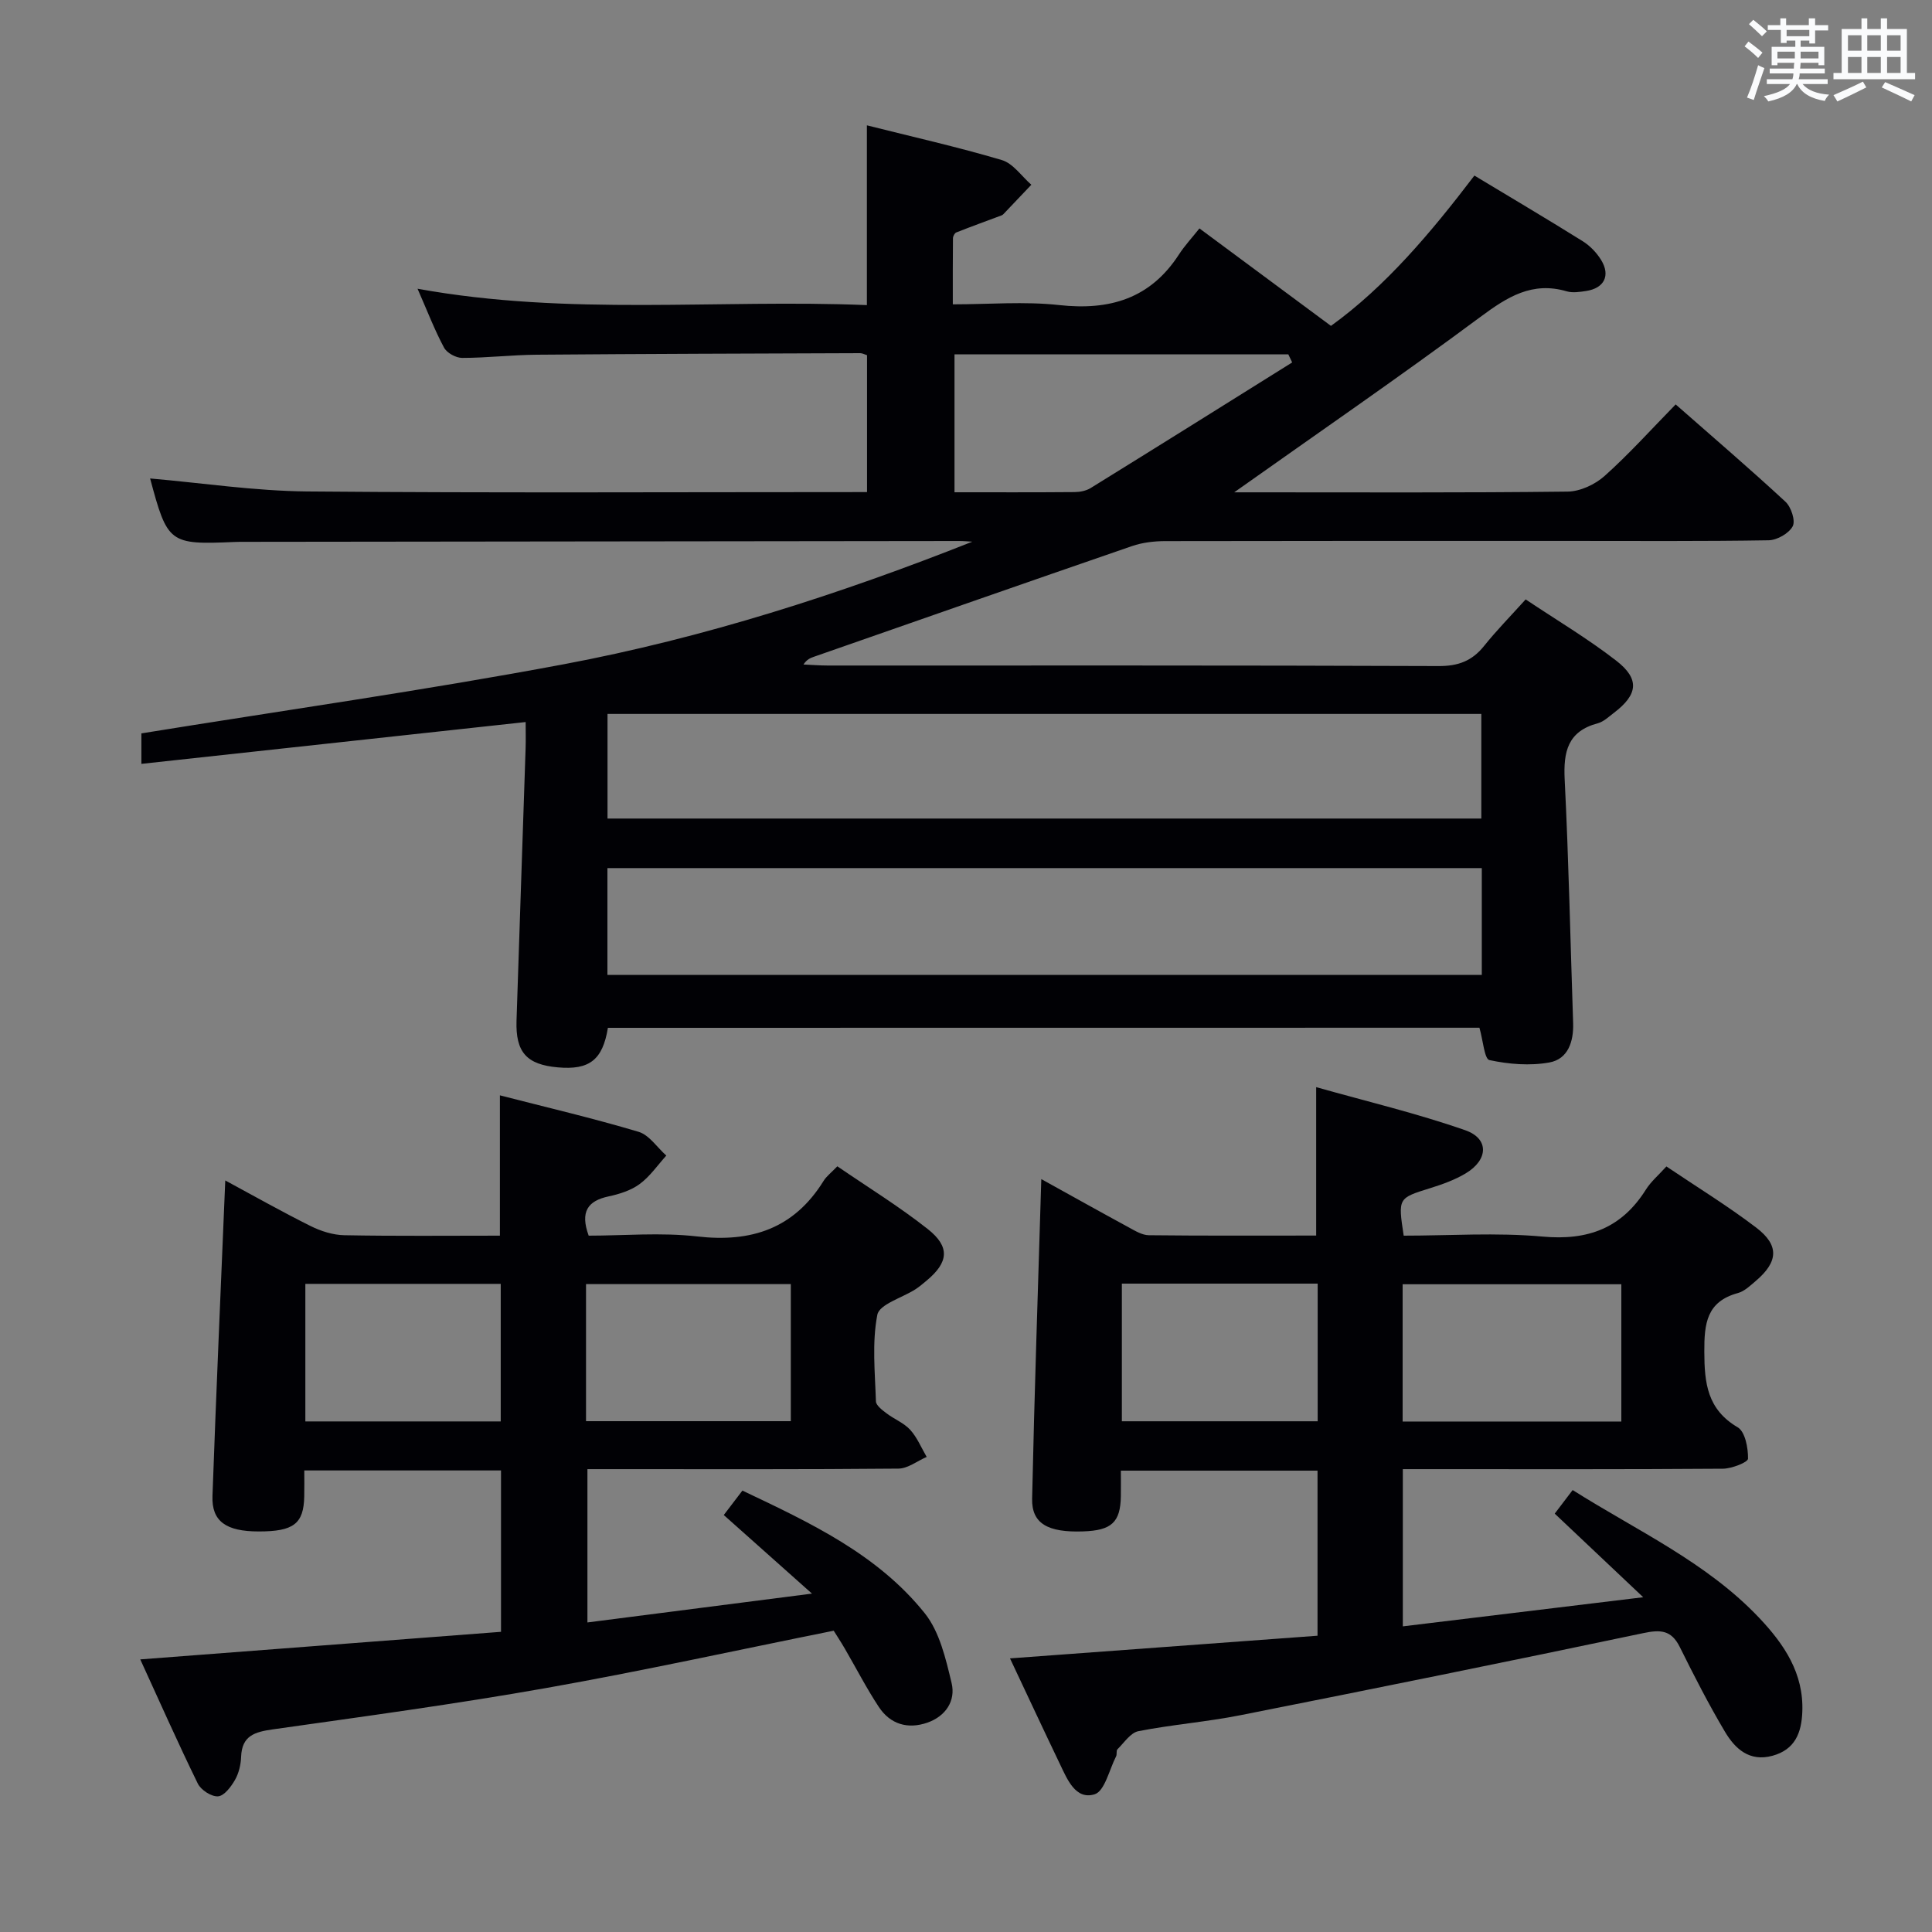 <svg enable-background="new 0 0 400 400" viewBox="0 0 400 400" xmlns="http://www.w3.org/2000/svg"><rect x="0" y="0" width="400" height="400" fill="#808080" stroke="none"/><g fill="#010105"><path d="m125.86 212.8c-1.09 6.68-3.86 8.76-10.34 8.19-6.49-.57-8.79-3.13-8.58-9.67.61-18.78 1.26-37.57 1.88-56.35.06-1.8.01-3.6.01-5.48-26.72 2.91-52.92 5.76-79.56 8.66 0-2.4 0-4.43 0-6.31 29.21-4.73 58.45-8.87 87.44-14.31 28.99-5.45 57.05-14.46 84.6-25.38-.92-.05-1.84-.15-2.76-.14-49.33.05-98.65.11-147.98.17-.67 0-1.33 0-2 .03-13.52.58-13.89.3-17.49-13.15 10.81.94 21.67 2.59 32.54 2.69 38.48.33 76.97.13 115.89.13 0-9.51 0-18.87 0-28.34-.5-.15-.96-.42-1.41-.42-22.33.08-44.65.14-66.98.32-5.15.04-10.3.66-15.44.66-1.29 0-3.16-1.03-3.75-2.13-1.94-3.62-3.42-7.49-5.48-12.19 31.36 5.7 62.21 2.13 93.03 3.39 0-12.72 0-24.78 0-37.22 9.33 2.35 18.73 4.46 27.94 7.19 2.33.69 4.09 3.35 6.11 5.11-1.93 2.04-3.87 4.08-5.81 6.11-.11.12-.27.2-.43.26-3.11 1.16-6.23 2.29-9.31 3.51-.34.14-.68.79-.68 1.2-.05 4.31-.03 8.62-.03 13.68 7.5 0 14.83-.64 22 .15 10.48 1.16 18.89-1.33 24.81-10.46 1.17-1.81 2.66-3.41 4.25-5.41 9.46 7.01 18.1 13.41 27.23 20.18 11.27-8.12 20.66-19.25 29.7-31.12 7.72 4.66 15.14 9.04 22.44 13.6 1.5.94 2.87 2.37 3.8 3.88 1.98 3.24.62 5.86-3.14 6.42-1.31.2-2.76.42-3.97.07-7.18-2.11-12.32 1.16-17.91 5.31-16.67 12.37-33.78 24.13-50.95 36.3h4.04c21.66 0 43.33.11 64.99-.15 2.61-.03 5.7-1.48 7.68-3.26 5.06-4.53 9.63-9.62 14.69-14.79 7.89 6.93 15.44 13.4 22.73 20.15 1.18 1.09 2.11 3.93 1.5 5.08-.78 1.47-3.23 2.87-4.98 2.9-13.83.23-27.66.13-41.49.13-27.83 0-55.66-.02-83.49.04-2.27.01-4.66.29-6.8 1.02-21.98 7.57-43.92 15.26-65.87 22.92-.74.26-1.47.53-2.18 1.61 1.67.07 3.35.21 5.02.21 42.16.01 84.32-.06 126.48.11 4.07.02 6.92-1.06 9.41-4.16 2.58-3.22 5.49-6.18 8.61-9.64 6.43 4.3 12.88 8.13 18.76 12.69 4.91 3.81 4.49 7.01-.49 10.8-1.06.8-2.12 1.83-3.34 2.16-6.23 1.65-7.14 5.9-6.85 11.66.84 16.78 1.18 33.59 1.75 50.38.13 3.85-1.05 7.48-4.91 8.18-4.02.73-8.4.37-12.42-.49-1.04-.22-1.31-4.06-2.07-6.7-59.78.02-119.97.02-180.44.02zm180.93-10.96c0-7.62 0-14.72 0-22.11-60.39 0-120.57 0-181.03 0v22.11zm-181.01-32.37h180.91c0-7.44 0-14.51 0-21.66-60.48 0-120.64 0-180.91 0zm141.75-94.43c-.27-.56-.53-1.12-.8-1.68-23.01 0-46.02 0-69.11 0v28.56c8.58 0 16.73.03 24.87-.04 1.11-.01 2.38-.26 3.31-.83 13.94-8.62 27.83-17.32 41.73-26.01z"/><path d="m272.78 338.66c0-11.67 0-22.77 0-34.18-13.46 0-26.7 0-40.72 0 0 1.8.03 3.56 0 5.31-.09 5.38-1.91 7.07-7.79 7.27-7.32.26-10.69-1.61-10.58-6.77.47-21.92 1.23-43.83 1.9-66.17 6.06 3.35 12.09 6.73 18.17 10.03 1.28.7 2.71 1.57 4.08 1.59 11.47.13 22.94.07 34.66.07 0-10.03 0-19.72 0-30.73 10.4 2.94 20.81 5.41 30.86 8.92 4.98 1.74 4.79 6.13.09 8.94-2.25 1.35-4.81 2.26-7.33 3.05-6.67 2.08-6.69 2.01-5.5 9.84 9.52 0 19.2-.68 28.74.19 9.42.86 16.39-1.74 21.42-9.75 1.03-1.64 2.59-2.95 4.23-4.77 6.3 4.25 12.67 8.15 18.59 12.66 4.83 3.68 4.57 7.09-.09 11.05-1.13.96-2.33 2.13-3.69 2.5-6.51 1.78-6.98 6.33-6.96 12.16.02 6.52.61 11.92 6.91 15.64 1.55.91 2.17 4.27 2.14 6.49-.01.75-3.36 2.06-5.19 2.08-20.16.15-40.32.09-60.48.09-1.81 0-3.61 0-5.8 0v32.55c16.06-1.95 32.07-3.89 49.77-6.03-6.73-6.36-12.42-11.74-18.32-17.31 1.11-1.46 2.29-3.01 3.71-4.88 13.38 8.45 27.75 14.95 38.68 26.52 5.13 5.44 9.18 11.42 8.87 19.39-.17 4.35-1.5 7.82-6.17 9.1-4.78 1.31-7.75-1.45-9.84-4.96-3.39-5.7-6.41-11.62-9.36-17.56-1.75-3.52-3.99-3.63-7.6-2.86-27.74 5.84-55.53 11.47-83.34 16.98-6.99 1.39-14.15 1.94-21.14 3.31-1.64.32-2.97 2.4-4.35 3.76-.28.28-.06 1.02-.27 1.44-1.42 2.76-2.36 7.23-4.46 7.87-3.92 1.2-5.64-3.06-7.15-6.21-3.44-7.17-6.8-14.38-10.36-21.93 21.26-1.57 42.2-3.11 63.67-4.69zm62.9-44.35c0-9.67 0-19.05 0-28.42-15.34 0-30.36 0-45.28 0v28.42zm-103.41-.05h40.54c0-9.62 0-18.91 0-28.5-13.58 0-26.97 0-40.54 0z"/><path d="m103.73 337.85c0-11.64 0-22.4 0-33.41-13.53 0-26.78 0-40.73 0 0 1.88.03 3.64-.01 5.4-.12 5.65-2.21 7.24-9.44 7.23-6.73 0-9.75-2.08-9.56-7.33.77-21.6 1.73-43.19 2.65-65.34 5.78 3.12 11.65 6.44 17.67 9.44 2.13 1.06 4.64 1.86 7 1.9 10.64.2 21.28.09 32.19.09 0-9.69 0-19.05 0-29.05 9.6 2.47 19.23 4.72 28.71 7.55 2.21.66 3.84 3.23 5.74 4.92-1.81 2-3.38 4.32-5.51 5.89-1.8 1.33-4.19 2.08-6.43 2.56-4.32.92-5.94 3.17-4.13 8.13 7.25 0 14.94-.7 22.45.16 11.26 1.3 20.07-1.64 26.18-11.49.59-.96 1.56-1.68 2.85-3.03 6.29 4.31 12.78 8.3 18.72 12.99 4.67 3.69 4.3 6.88-.19 10.64-.77.64-1.53 1.3-2.37 1.84-2.74 1.76-7.46 3.09-7.88 5.28-1.12 5.78-.48 11.92-.29 17.91.03.86 1.31 1.81 2.19 2.48 1.59 1.21 3.59 1.98 4.9 3.41 1.45 1.59 2.31 3.73 3.42 5.62-1.95.84-3.89 2.4-5.85 2.42-19.5.18-38.99.11-58.49.11-1.82 0-3.64 0-5.9 0v31.74c15.06-1.94 30.03-3.86 46.49-5.97-6.8-6.06-12.44-11.09-18.26-16.27 1.27-1.66 2.45-3.21 3.86-5.06 13.96 6.63 27.94 13.14 37.76 25.41 3.08 3.86 4.35 9.44 5.55 14.44.88 3.67-1.22 6.86-5 8.19-4.07 1.42-7.7.35-10.08-3.26-2.56-3.88-4.69-8.04-7.03-12.06-.82-1.41-1.72-2.78-2.3-3.71-20.14 4.05-39.74 8.36-59.49 11.86-18.8 3.33-37.74 5.89-56.65 8.57-3.74.53-6.4 1.3-6.55 5.7-.06 1.62-.48 3.39-1.28 4.78-.81 1.41-2.23 3.3-3.5 3.38-1.37.1-3.54-1.31-4.19-2.64-4.14-8.47-7.96-17.09-11.91-25.71 25.05-1.92 49.66-3.8 74.69-5.71zm17.6-43.61h42.4c0-9.62 0-18.89 0-28.38-14.23 0-28.25 0-42.4 0zm-17.66.05c0-9.68 0-19.05 0-28.48-13.69 0-27.04 0-40.45 0v28.48z"/></g><path d="m361.2 9.6.8-1c.9.7 1.9 1.4 2.9 2.3l-.9 1.1c-1-1-2-1.8-2.8-2.4zm.5 10.6c.9-2.1 1.6-4.3 2.3-6.7.4.2.8.4 1.3.6-.7 2.1-1.5 4.3-2.2 6.6zm.4-15.2.9-.9c1 .8 2 1.6 2.8 2.4l-1 1c-.9-.9-1.8-1.7-2.7-2.5zm12.5-1.2h1.2v1.4h2.7v1.1h-2.7v2.7h-1.2v-.6h-1.8v1.3h4.9v3.8h-1.2v-.5h-3.7c0 .4-.1.9-.1 1.2h5.1v1h-5.2c0 .5-.1.9-.2 1.2h6v1h-5.2c1.1 1.3 2.9 2 5.5 2.2-.4.4-.7.8-.9 1.3-2.9-.5-4.8-1.6-5.7-3.5h-.1c-.8 1.7-2.7 2.9-5.9 3.6-.2-.4-.6-.8-.9-1.1 2.8-.6 4.6-1.4 5.4-2.5h-4.8v-1h5.3c.1-.3.2-.7.2-1.2h-4.9v-1h5c0-.4 0-.8.1-1.2h-3.5v.5h-1.2v-3.8h4.9v-1.3h-1.8v.5h-1.2v-2.7h-2.7v-1h2.6v-1.4h1.2v1.4h4.7v-1.4zm-6.6 8.3h3.6c0-.4 0-.9 0-1.4h-3.6zm1.9-4.6h4.7v-1.3h-4.7zm6.6 3.2h-3.7v1.4h3.7z" fill="#fafbfc"/><path d="m385.3 3.8h1.3v2.2h2.8v-2.2h1.3v2.2h4.1v9.1h1.7v1.3h-16.9v-1.3h1.7v-9.1h4.1v-2.2zm.4 13.1.7 1.2c-1.8.9-3.8 1.9-6 2.9-.2-.4-.5-.8-.8-1.3 2.3-1 4.3-1.9 6.1-2.8zm-3.1-6.4h2.8v-3.2h-2.8zm0 4.6h2.8v-3.3h-2.8zm4-4.6h2.8v-3.2h-2.8zm0 4.6h2.8v-3.3h-2.8zm3.7 1.9c2.1.9 4.1 1.8 6.1 2.7l-.7 1.3c-2.2-1.1-4.2-2-6.1-2.9zm3.2-9.7h-2.8v3.2h2.8zm-2.8 7.8h2.8v-3.3h-2.8z" fill="#fafbfc"/></svg>